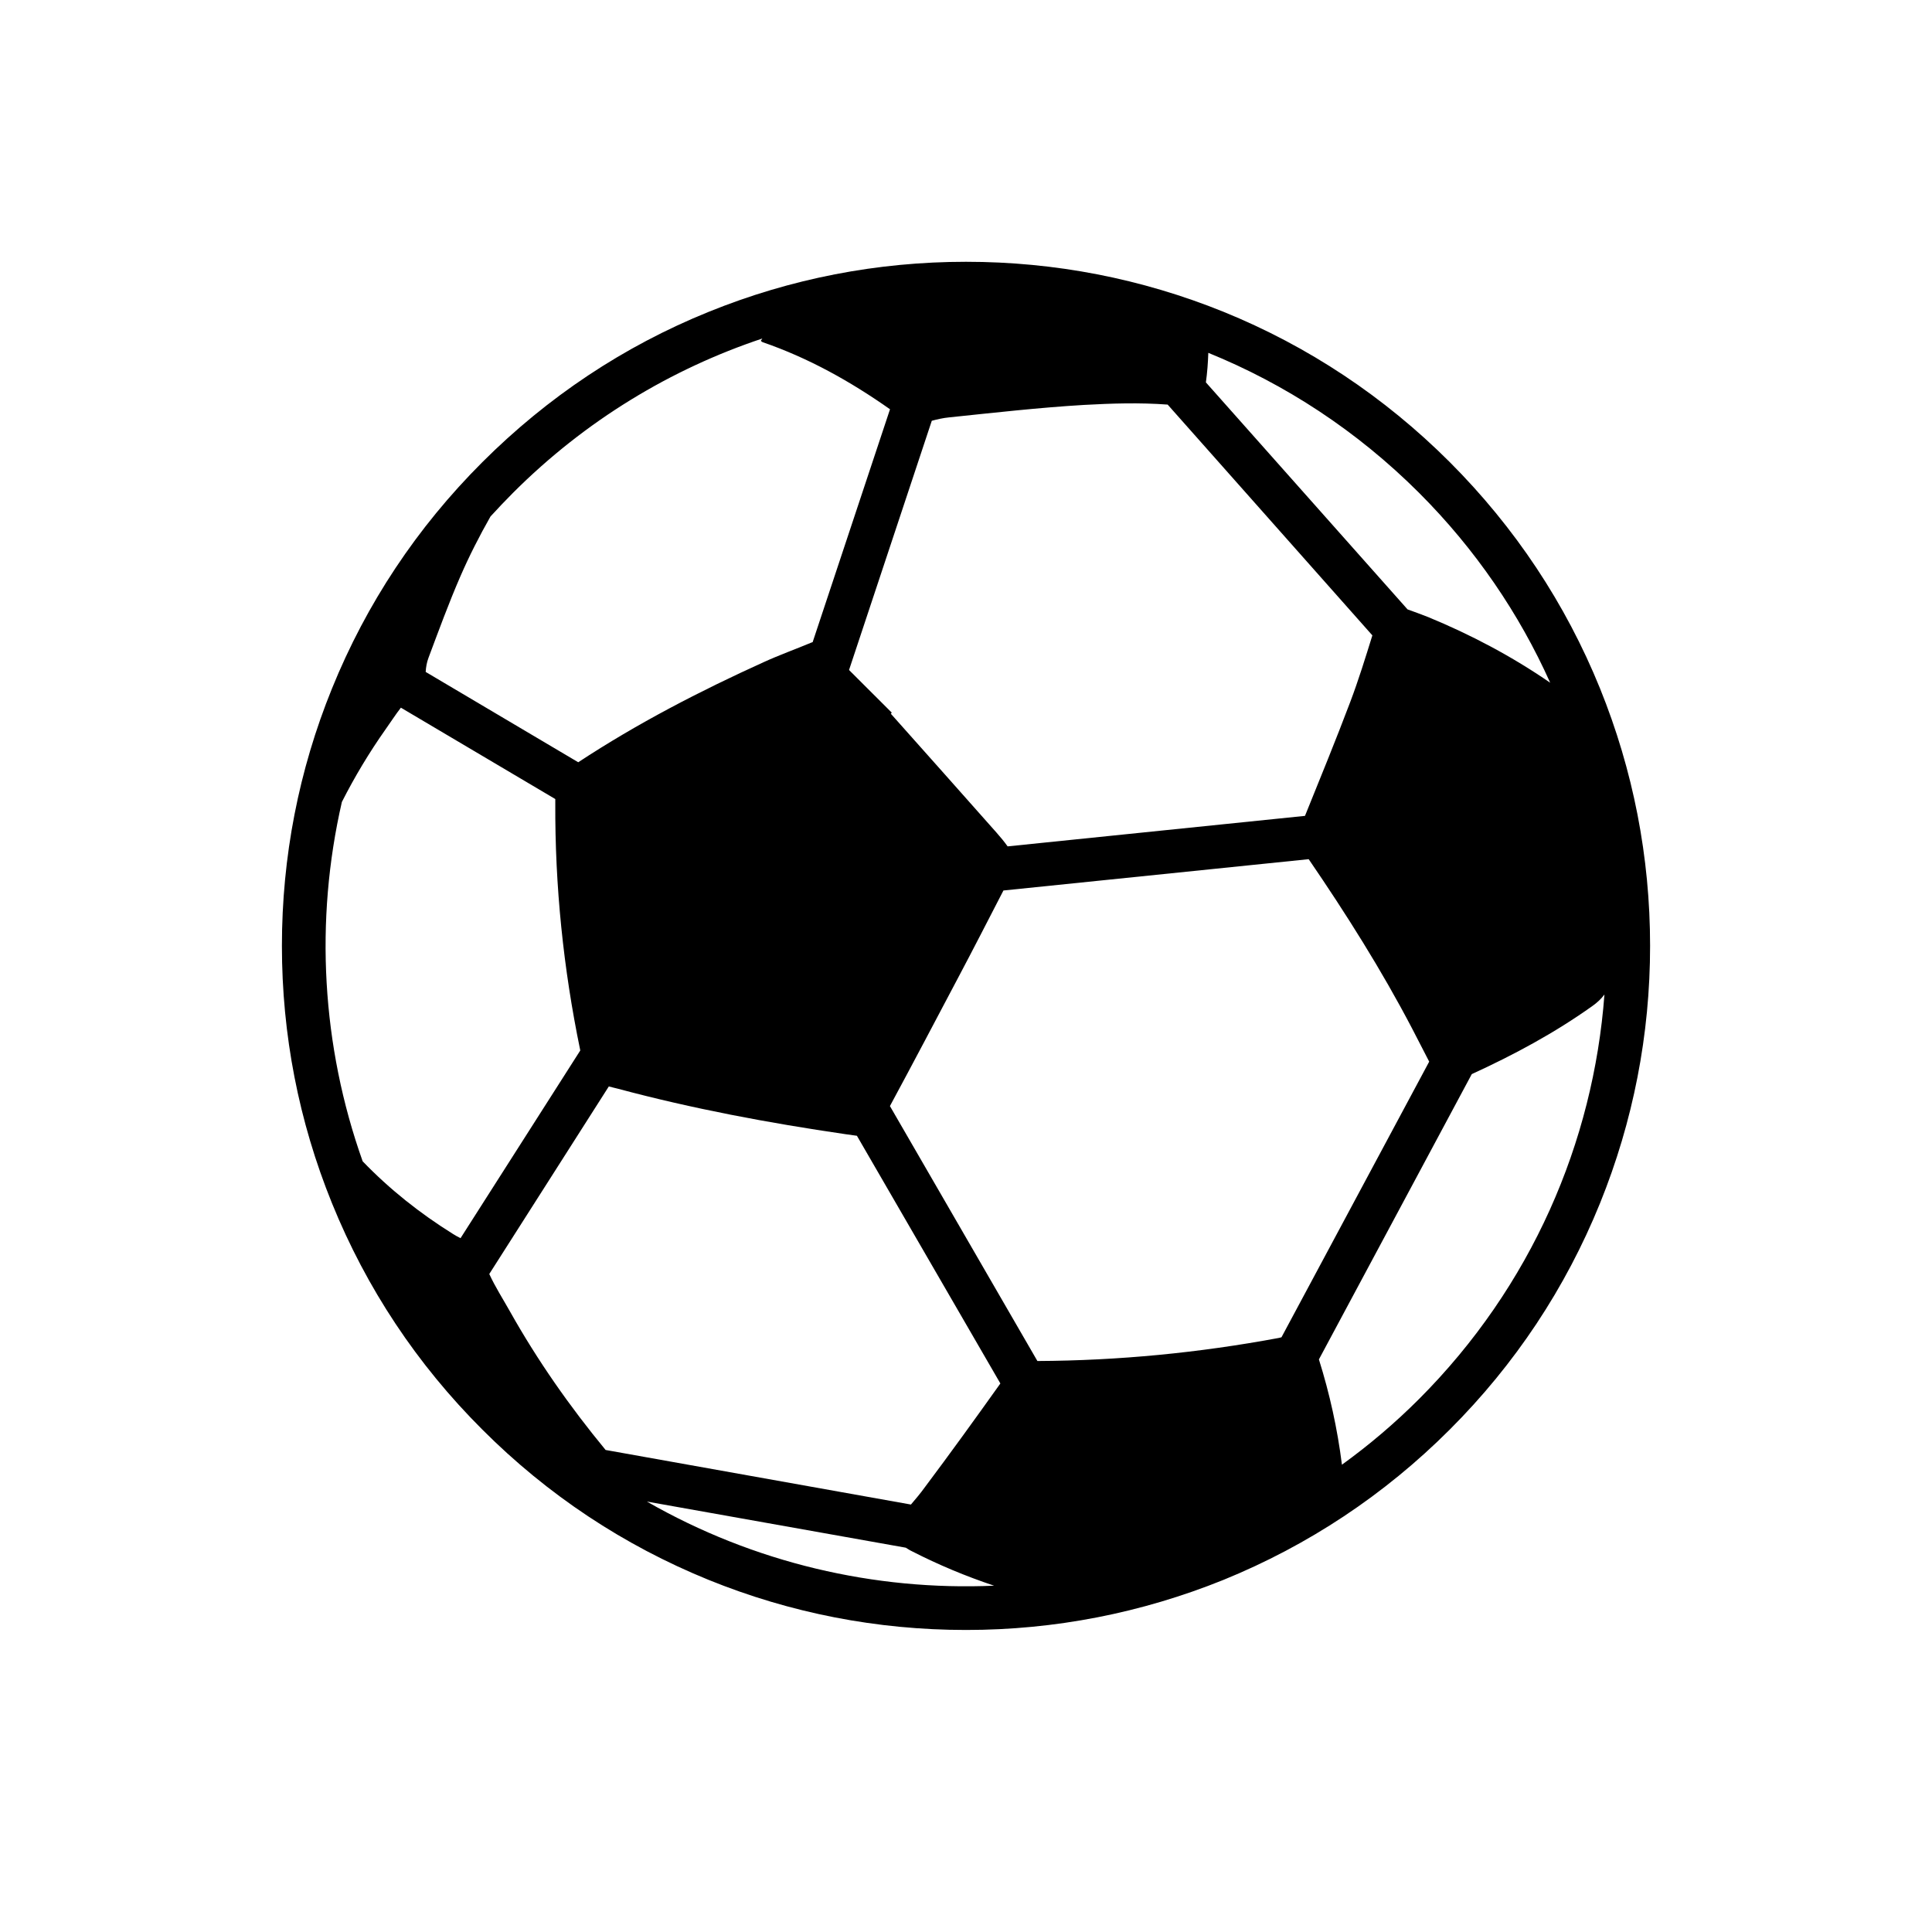 <?xml version="1.0" encoding="utf-8"?>
<!-- Generator: Adobe Illustrator 15.1.0, SVG Export Plug-In . SVG Version: 6.00 Build 0)  -->
<!DOCTYPE svg PUBLIC "-//W3C//DTD SVG 1.1//EN" "http://www.w3.org/Graphics/SVG/1.1/DTD/svg11.dtd">
<svg version="1.1" id="Layer_1" xmlns="http://www.w3.org/2000/svg" xmlns:xlink="http://www.w3.org/1999/xlink" x="0px" y="0px"
	 width="24px" height="24px" viewBox="0 0 24 24" enable-background="new 0 0 24 24" xml:space="preserve">
<path d="M8.803,3.874c-1.055,0.427-2,1.057-2.811,1.867c-0.813,0.812-1.44,1.757-1.868,2.812C3.711,9.57,3.502,10.646,3.502,11.75
	c0,1.103,0.209,2.179,0.622,3.197c0.428,1.055,1.055,2.001,1.868,2.812c0.811,0.812,1.756,1.438,2.811,1.867
	c1.018,0.413,2.094,0.622,3.197,0.622c1.104,0,2.18-0.211,3.198-0.622c1.053-0.429,2-1.056,2.811-1.867
	c0.812-0.811,1.439-1.757,1.867-2.812c0.412-1.018,0.622-2.094,0.622-3.197c0-1.104-0.21-2.18-0.622-3.198
	c-0.428-1.055-1.056-2-1.867-2.812c-0.811-0.81-1.757-1.439-2.811-1.867C14.18,3.461,13.104,3.252,12,3.252
	C10.897,3.252,9.821,3.461,8.803,3.874z M5.626,15.328c-0.41-0.256-0.786-0.554-1.121-0.902c-0.51-1.434-0.597-2.989-0.258-4.464
	c0.159-0.313,0.34-0.615,0.544-0.904C4.854,8.97,4.913,8.877,4.98,8.791l1.918,1.135c0,0.015,0,0.031,0,0.048
	c-0.005,1.031,0.1,2.056,0.308,3.063c0,0.005,0.001,0.008,0.002,0.013l-1.487,2.331C5.689,15.366,5.657,15.347,5.626,15.328z
	 M11.328,19.27c0.332,0.17,0.671,0.311,1.021,0.428c-1.486,0.065-2.986-0.284-4.313-1.045l3.216,0.573
	C11.276,19.24,11.301,19.258,11.328,19.27z M11.316,18.69l-3.793-0.678c-0.444-0.538-0.843-1.107-1.187-1.719
	c-0.087-0.155-0.184-0.306-0.258-0.467l1.485-2.33c0.033,0.01,0.07,0.017,0.111,0.028c0.93,0.249,1.875,0.426,2.828,0.565
	c0.056,0.007,0.103,0.014,0.143,0.02l1.782,3.077c-0.31,0.435-0.623,0.869-0.942,1.294C11.432,18.554,11.375,18.62,11.316,18.69z
	 M17.628,17.379c-0.302,0.302-0.622,0.573-0.958,0.816c-0.056-0.446-0.152-0.881-0.286-1.308l1.899-3.544
	c0.522-0.239,1.027-0.51,1.497-0.845c0.061-0.043,0.112-0.091,0.151-0.144C19.794,14.187,19.026,15.979,17.628,17.379z
	 M17.543,12.779c0.071,0.137,0.141,0.272,0.211,0.409l-1.835,3.424c-0.011,0.003-0.021,0.006-0.031,0.008
	c-0.992,0.185-1.992,0.282-3.001,0.287l-1.832-3.167c0.285-0.528,0.566-1.062,0.846-1.592c0.191-0.36,0.377-0.724,0.564-1.086
	l3.792-0.389C16.722,11.353,17.161,12.048,17.543,12.779z M16.774,8.718c-0.18,0.476-0.372,0.945-0.563,1.417l-3.694,0.379
	c-0.042-0.059-0.089-0.116-0.138-0.171c-0.436-0.493-0.874-0.984-1.313-1.477c0.004-0.005,0.008-0.008,0.012-0.013
	c-0.177-0.177-0.354-0.354-0.531-0.53l1.028-3.096c0.071-0.019,0.142-0.035,0.214-0.042c0.559-0.058,1.119-0.122,1.678-0.155
	c0.344-0.019,0.688-0.03,1.038-0.004l2.543,2.867C16.962,8.17,16.876,8.448,16.774,8.718z M17.628,6.122
	c0.702,0.702,1.246,1.504,1.629,2.359c-0.475-0.327-0.983-0.596-1.517-0.816c-0.084-0.033-0.169-0.064-0.255-0.095L14.98,4.75
	c0.017-0.122,0.026-0.244,0.03-0.367C15.963,4.77,16.855,5.35,17.628,6.122z M9.451,4.234C9.46,4.241,9.465,4.247,9.472,4.25
	c0.572,0.197,1.094,0.489,1.584,0.834l-0.961,2.893c-0.005,0.001-0.01,0.003-0.015,0.005c-0.196,0.082-0.397,0.154-0.59,0.242
	C8.693,8.585,7.916,8.987,7.183,9.469L5.288,8.347c0.003-0.059,0.014-0.119,0.034-0.173c0.127-0.339,0.252-0.681,0.396-1.012
	c0.111-0.256,0.237-0.503,0.375-0.746c0.09-0.099,0.184-0.197,0.28-0.294c0.9-0.9,1.964-1.539,3.097-1.917
	C9.463,4.214,9.458,4.224,9.451,4.234z"/>
</svg>

